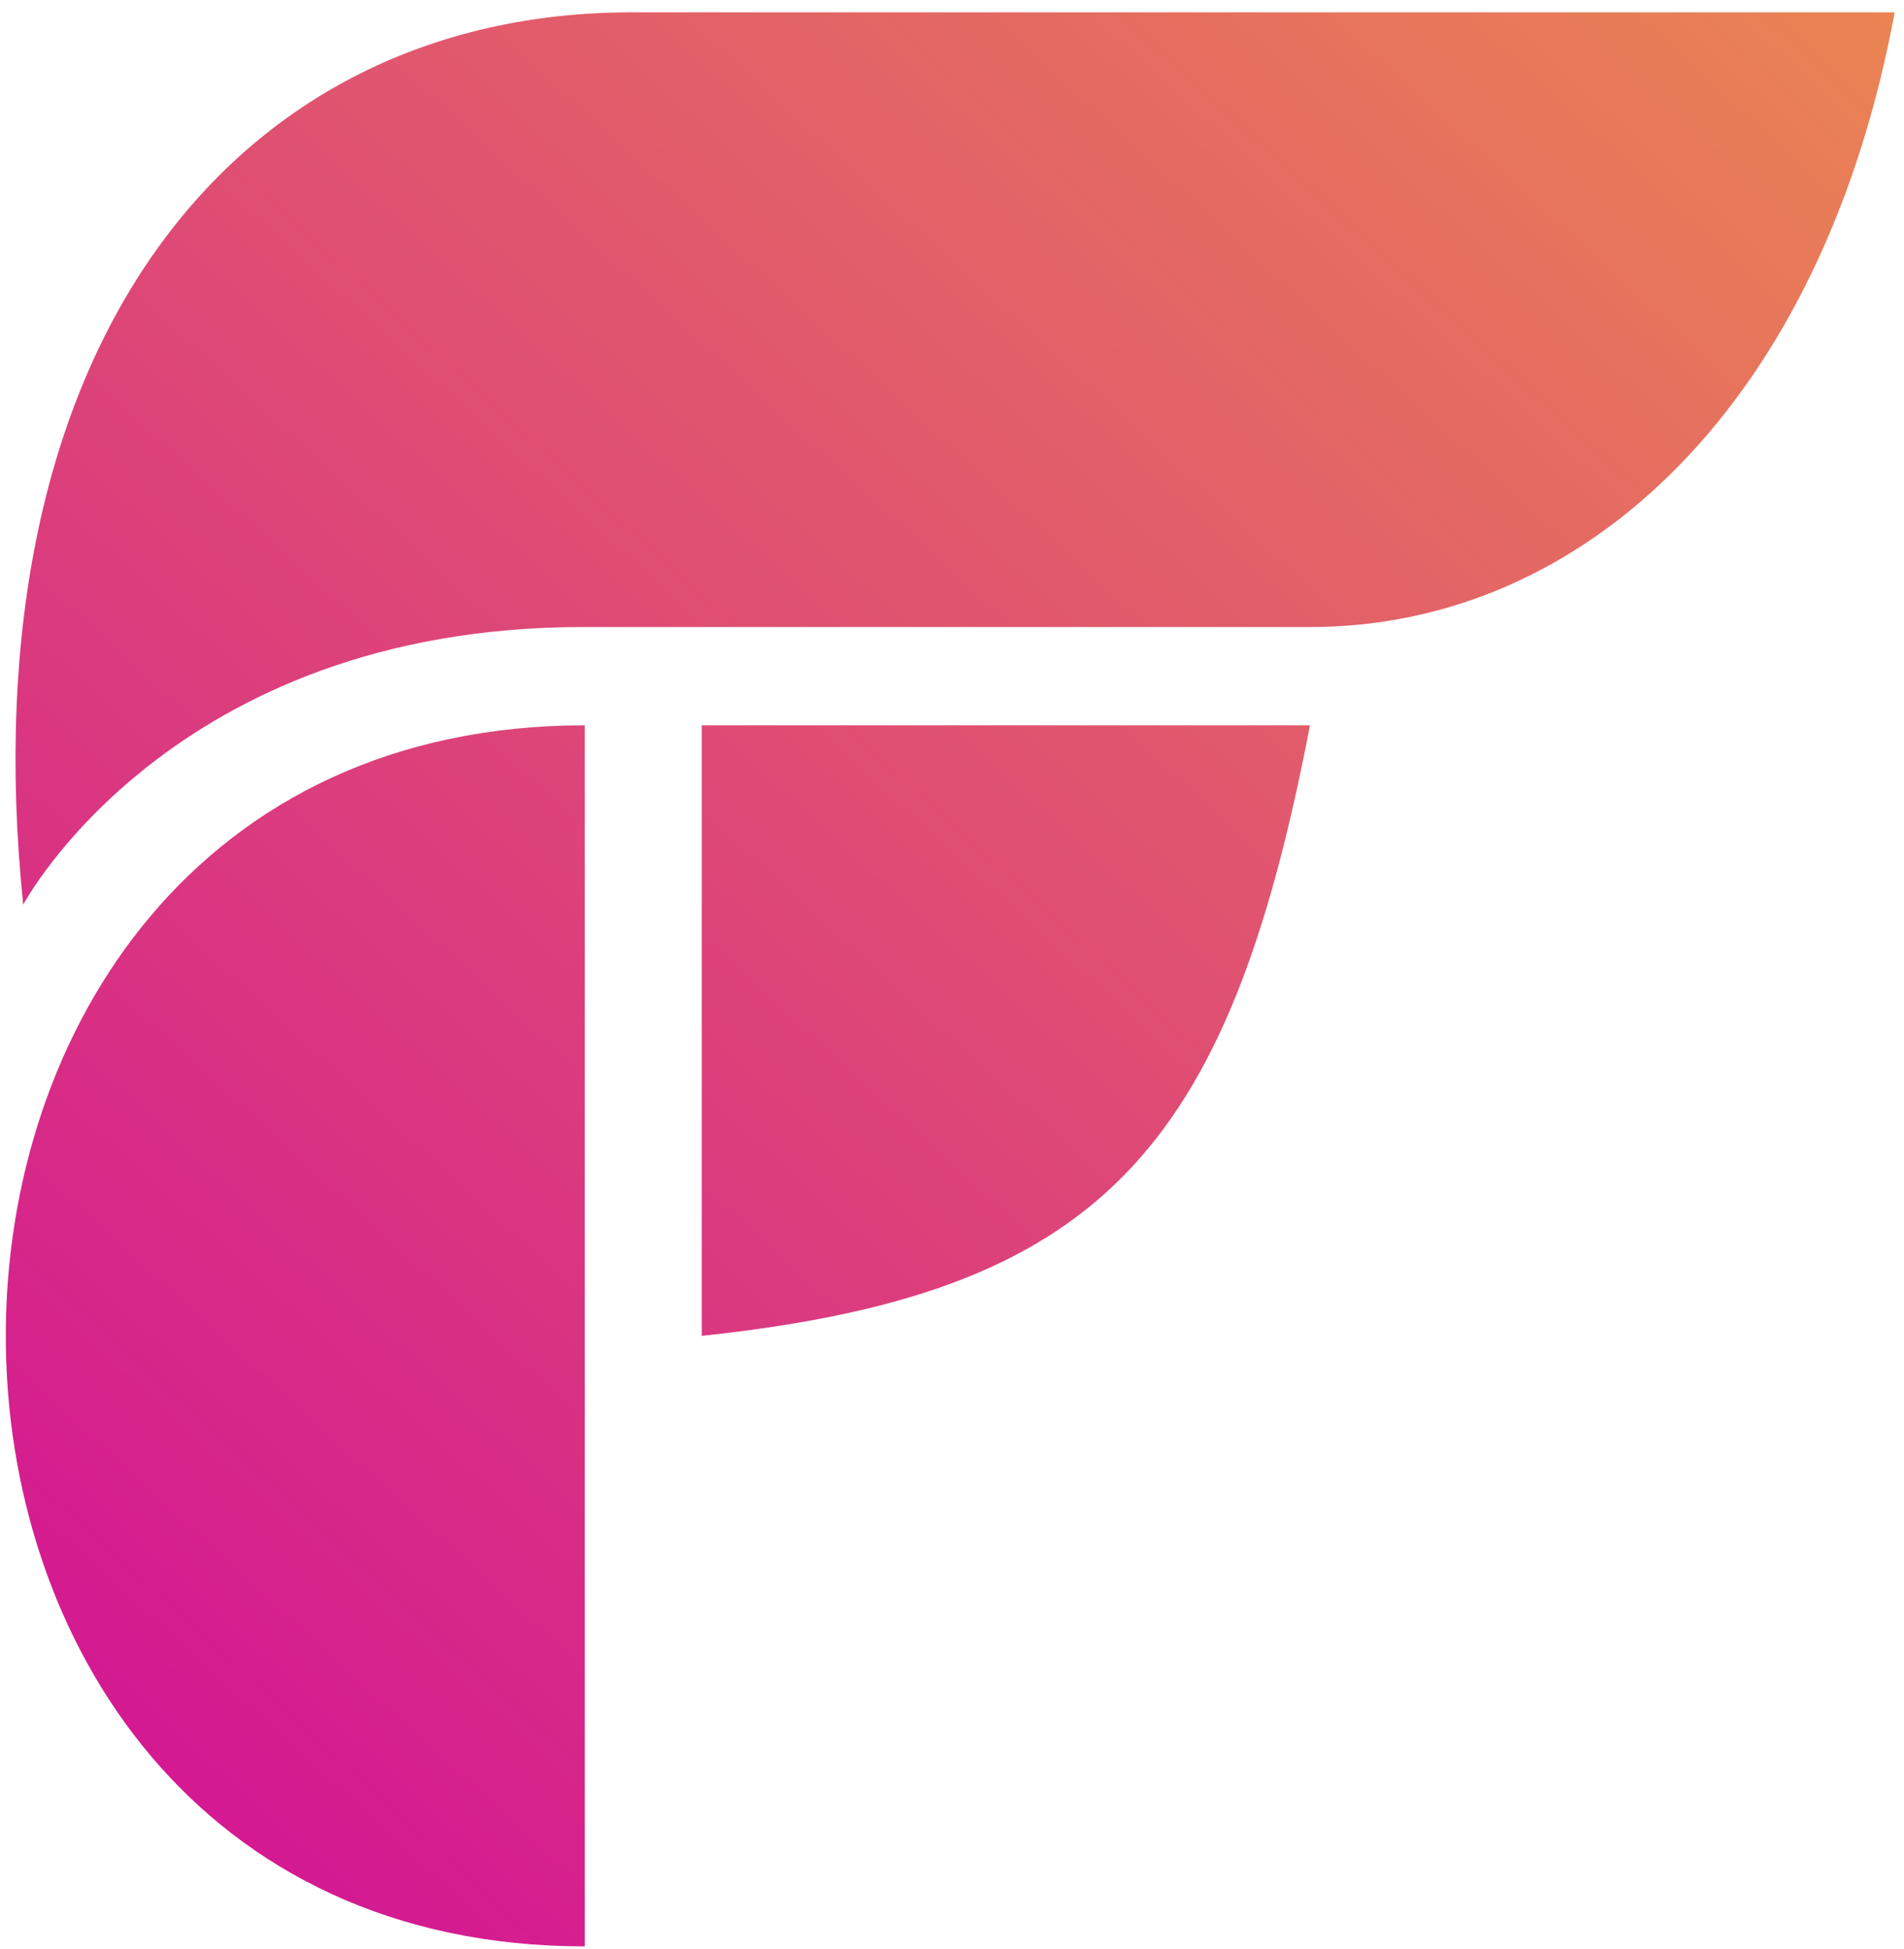 <svg width="127" height="130" viewBox="0 0 127 130" fill="none" xmlns="http://www.w3.org/2000/svg">
<path d="M42.117 0.823C68.643 0.823 126.377 0.823 126.377 0.823C121.599 26.694 105.877 41.823 87.377 41.823H38.877C11.377 41.823 1.547 60.341 1.547 60.341C-2.265 23.152 15.59 0.823 42.117 0.823Z" fill="url(#paint0_linear)"/>
<path d="M46.807 89.1V48.378H87.377C81.897 76.987 73.231 86.298 46.807 89.1Z" fill="url(#paint1_linear)"/>
<path d="M39.005 48.378V129.823C-12.487 129.823 -12.487 48.378 39.005 48.378Z" fill="url(#paint2_linear)"/>
<defs>
<linearGradient id="paint0_linear" x1="139.886" y1="-15.677" x2="-9.114" y2="147.323" gradientUnits="userSpaceOnUse">
<stop stop-color="#ED924B"/>
<stop offset="1" stop-color="#CF029F"/>
</linearGradient>
<linearGradient id="paint1_linear" x1="139.886" y1="-15.677" x2="-9.114" y2="147.323" gradientUnits="userSpaceOnUse">
<stop stop-color="#ED924B"/>
<stop offset="1" stop-color="#CF029F"/>
</linearGradient>
<linearGradient id="paint2_linear" x1="139.886" y1="-15.677" x2="-9.114" y2="147.323" gradientUnits="userSpaceOnUse">
<stop stop-color="#ED924B"/>
<stop offset="1" stop-color="#CF029F"/>
</linearGradient>
</defs>
</svg>
